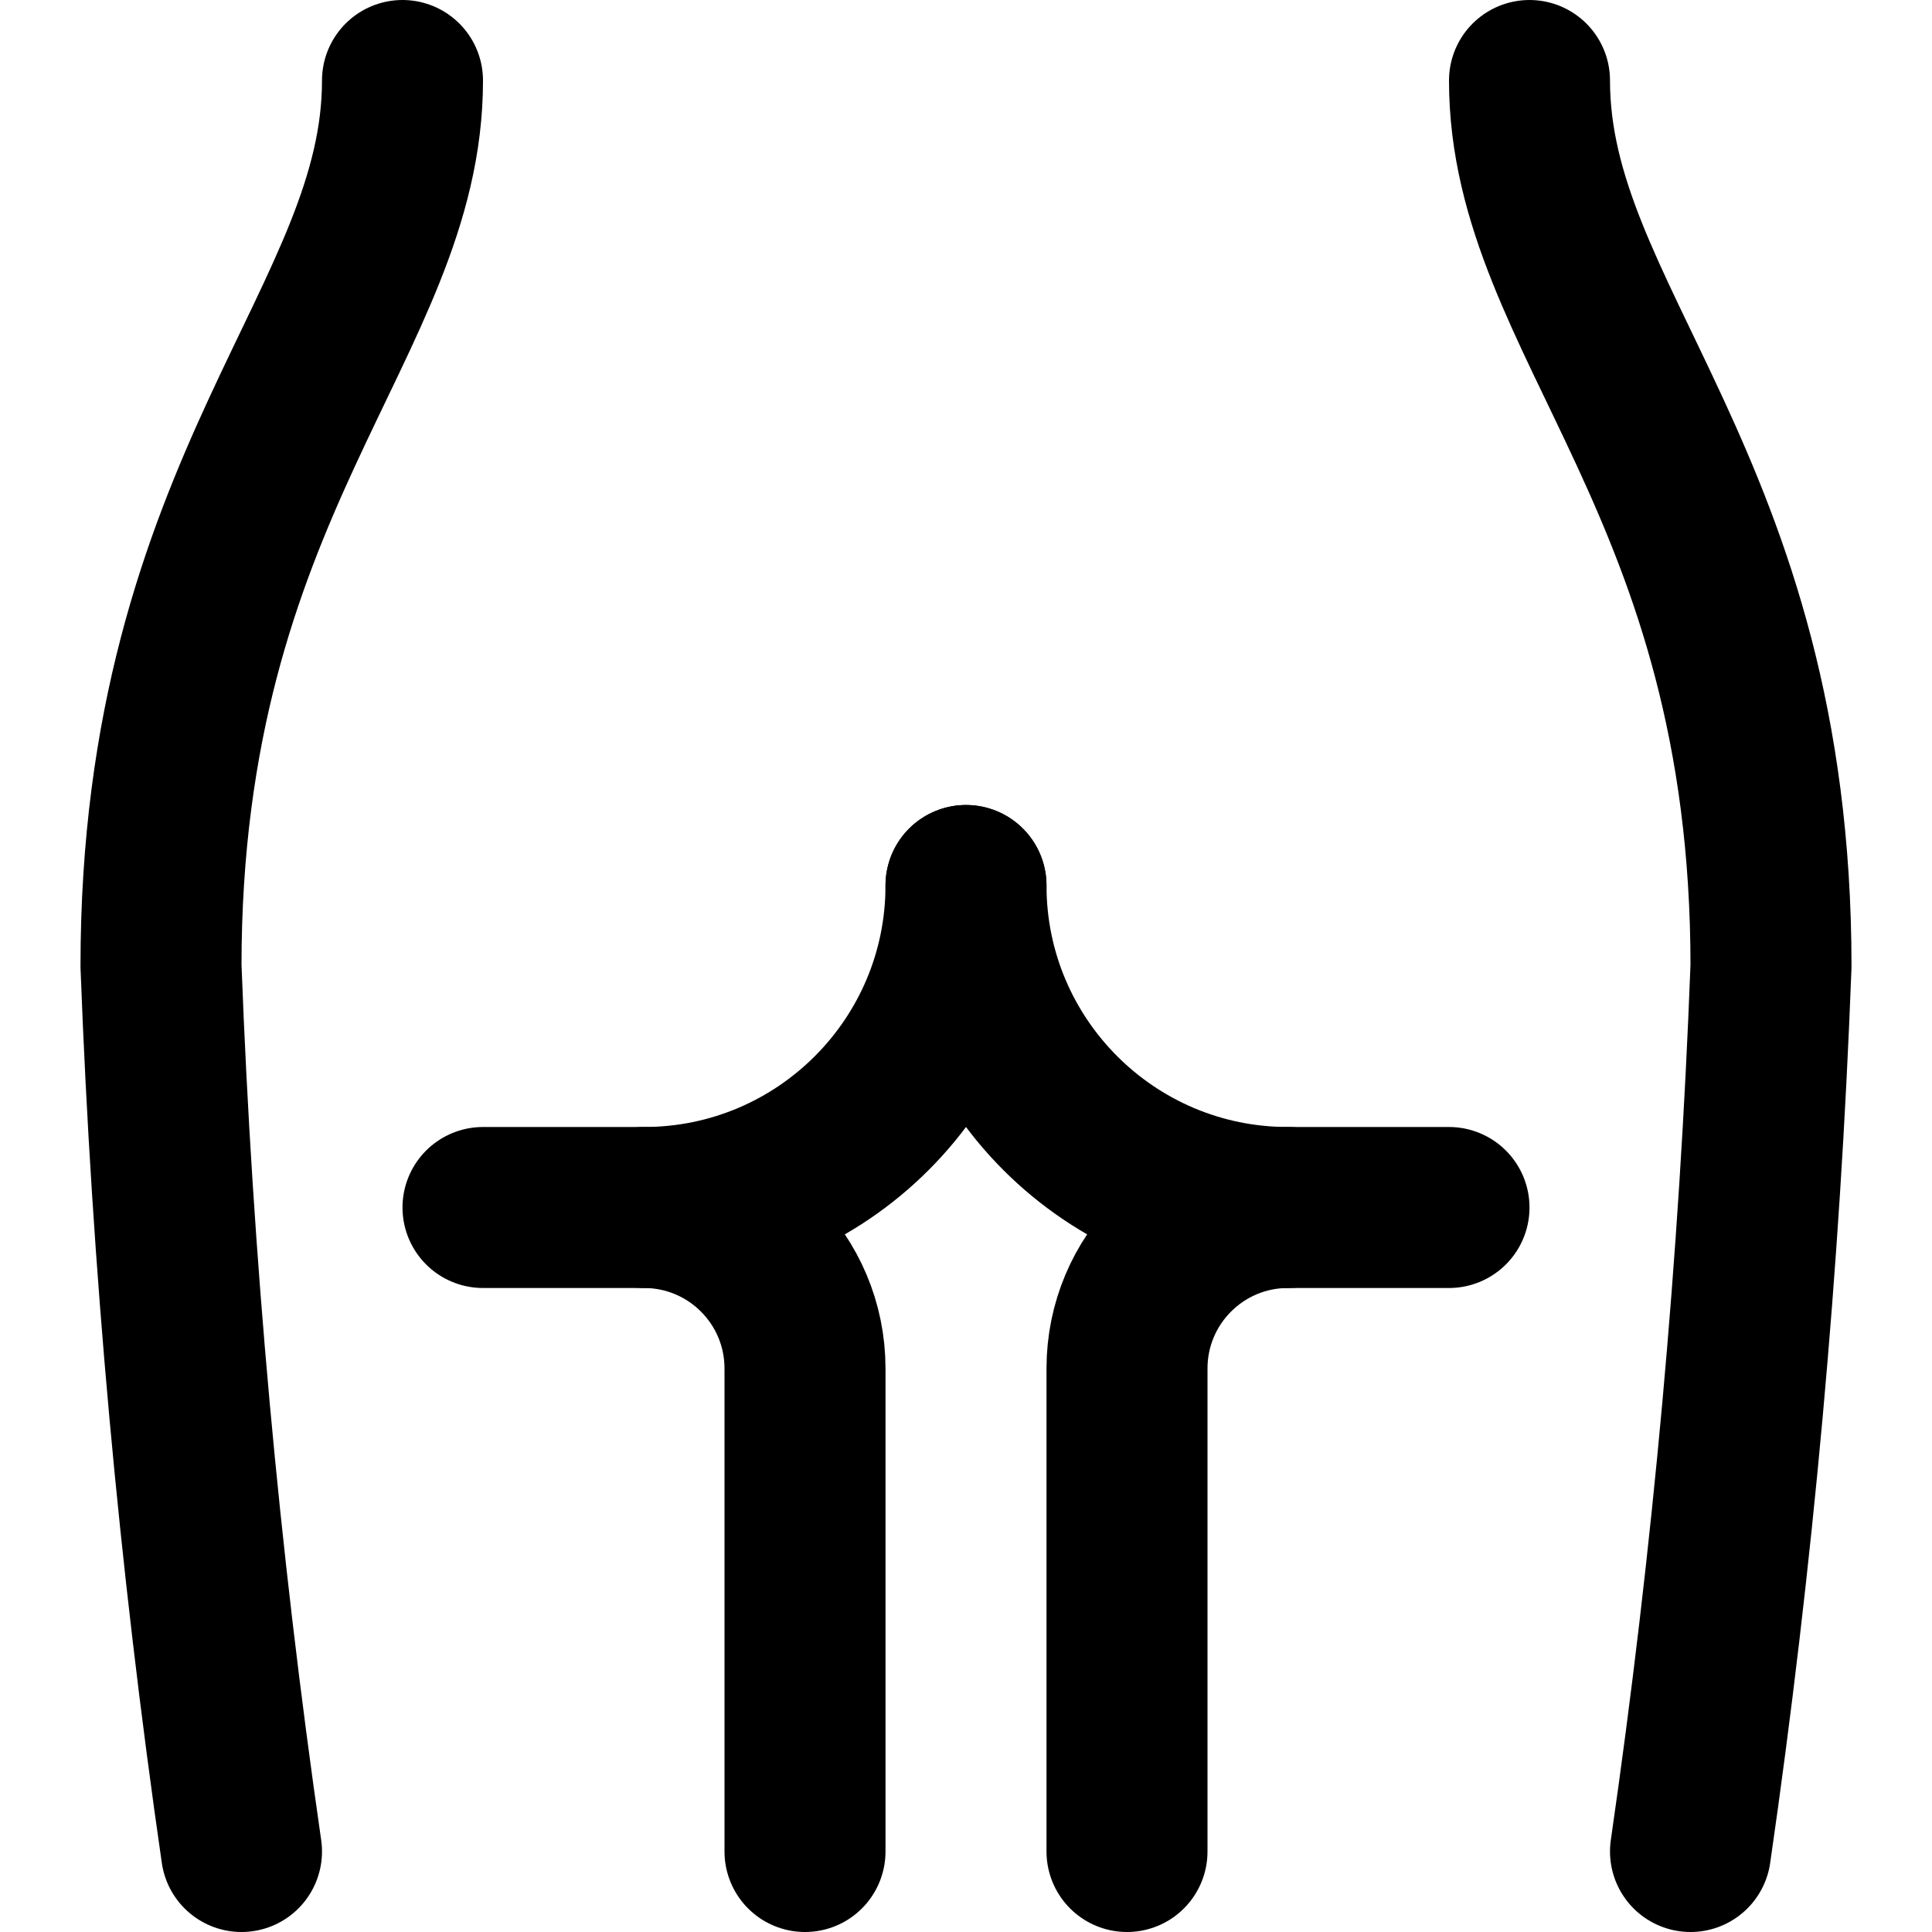 <svg width="24" height="24" viewBox="0 0 24 24" fill="none" xmlns="http://www.w3.org/2000/svg">
<path d="M5 1C5 4 2 6 2 12C2.139 15.682 2.472 19.354 3 23" stroke="black" stroke-width="2" stroke-linecap="round" stroke-linejoin="round"/>
<path d="M19 1C19 4 22 6 22 12C21.861 15.682 21.528 19.354 21 23" stroke="black" stroke-width="2" stroke-linecap="round" stroke-linejoin="round"/>
<path d="M6 15H8C10.209 15 12 13.209 12 11" stroke="black" stroke-width="2" stroke-linecap="round" stroke-linejoin="round"/>
<path d="M18 15H16C13.791 15 12 13.209 12 11" stroke="black" stroke-width="2" stroke-linecap="round" stroke-linejoin="round"/>
<path d="M10 23V17C10 15.895 9.105 15 8 15" stroke="black" stroke-width="2" stroke-linecap="round" stroke-linejoin="round"/>
<path d="M14 23V17C14 15.895 14.895 15 16 15" stroke="black" stroke-width="2" stroke-linecap="round" stroke-linejoin="round"/>
</svg>
